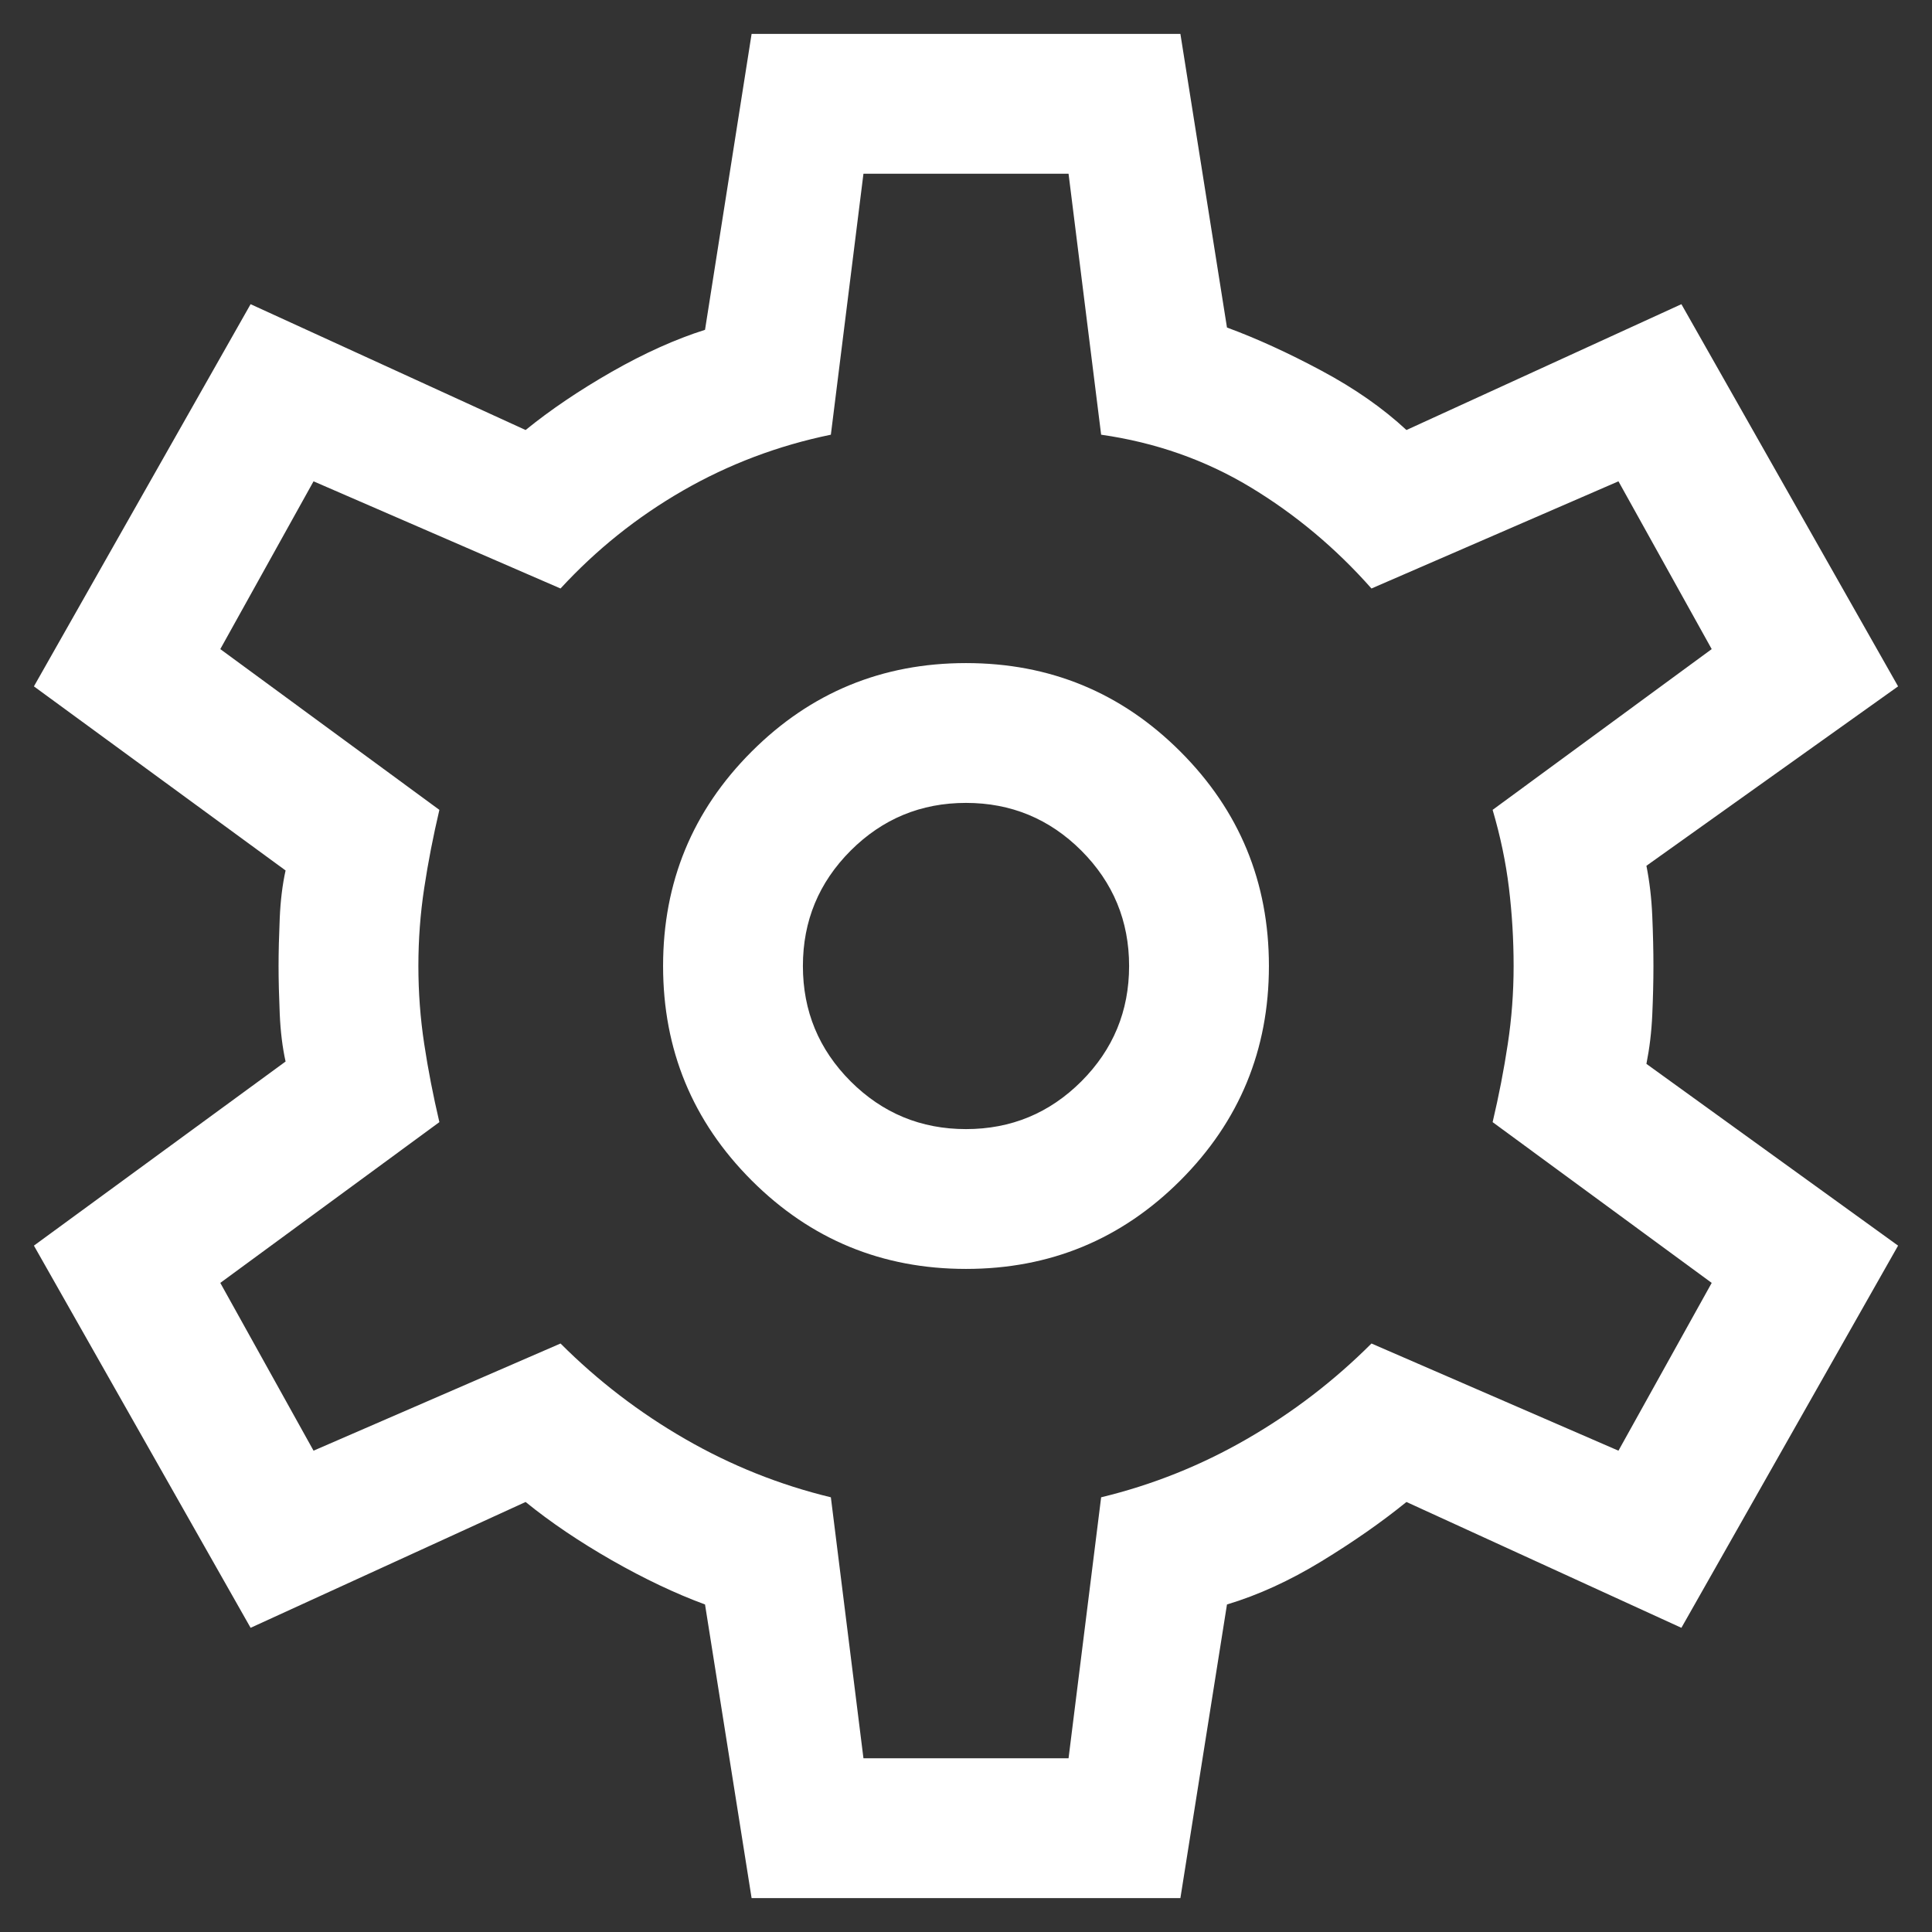 <svg width="38" height="38" viewBox="0 0 38 38" fill="none" xmlns="http://www.w3.org/2000/svg">
<rect x="0" y="0" width="38" height="38" fill="#333333" stroke="none"/>
<path d="M14.783 37.333L13.867 31.558C13.286 31.344 12.675 31.054 12.033 30.688C11.392 30.321 10.826 29.939 10.338 29.542L4.929 32.017L0.667 24.5L5.617 20.879C5.556 20.604 5.517 20.291 5.502 19.94C5.487 19.588 5.479 19.275 5.479 19C5.479 18.725 5.487 18.412 5.502 18.06C5.517 17.709 5.556 17.396 5.617 17.121L0.667 13.5L4.929 5.983L10.338 8.458C10.826 8.061 11.392 7.679 12.033 7.312C12.675 6.946 13.286 6.671 13.867 6.487L14.783 0.667H23.217L24.133 6.442C24.714 6.656 25.333 6.938 25.99 7.29C26.647 7.641 27.204 8.031 27.663 8.458L33.071 5.983L37.333 13.5L32.383 17.029C32.444 17.335 32.483 17.663 32.498 18.015C32.513 18.366 32.521 18.694 32.521 19C32.521 19.305 32.513 19.626 32.498 19.962C32.483 20.299 32.444 20.619 32.383 20.925L37.333 24.5L33.071 32.017L27.663 29.542C27.174 29.939 26.616 30.328 25.99 30.71C25.363 31.092 24.744 31.375 24.133 31.558L23.217 37.333H14.783ZM19 24.958C20.65 24.958 22.056 24.378 23.217 23.217C24.378 22.055 24.958 20.65 24.958 19C24.958 17.35 24.378 15.944 23.217 14.783C22.056 13.622 20.65 13.042 19 13.042C17.35 13.042 15.944 13.622 14.783 14.783C13.622 15.944 13.042 17.35 13.042 19C13.042 20.65 13.622 22.055 14.783 23.217C15.944 24.378 17.35 24.958 19 24.958ZM19 22.208C18.114 22.208 17.358 21.895 16.731 21.269C16.105 20.642 15.792 19.886 15.792 19C15.792 18.114 16.105 17.358 16.731 16.731C17.358 16.105 18.114 15.792 19 15.792C19.886 15.792 20.642 16.105 21.269 16.731C21.895 17.358 22.208 18.114 22.208 19C22.208 19.886 21.895 20.642 21.269 21.269C20.642 21.895 19.886 22.208 19 22.208ZM16.983 34.583H21.017L21.658 29.45C22.667 29.206 23.622 28.824 24.523 28.304C25.424 27.785 26.242 27.158 26.975 26.425L31.833 28.533L33.667 25.233L29.358 22.071C29.481 21.551 29.58 21.04 29.656 20.535C29.733 20.031 29.771 19.519 29.771 19C29.771 18.48 29.74 17.969 29.679 17.465C29.618 16.96 29.511 16.449 29.358 15.929L33.667 12.767L31.833 9.467L26.975 11.575C26.272 10.78 25.478 10.116 24.592 9.581C23.706 9.047 22.728 8.703 21.658 8.55L21.017 3.417H16.983L16.342 8.55C15.303 8.764 14.333 9.131 13.431 9.65C12.53 10.169 11.728 10.811 11.025 11.575L6.167 9.467L4.333 12.767L8.642 15.929C8.52 16.449 8.42 16.96 8.344 17.465C8.267 17.969 8.229 18.48 8.229 19C8.229 19.519 8.267 20.031 8.344 20.535C8.42 21.04 8.52 21.551 8.642 22.071L4.333 25.233L6.167 28.533L11.025 26.425C11.758 27.158 12.576 27.785 13.477 28.304C14.379 28.824 15.333 29.206 16.342 29.45L16.983 34.583Z" fill="white"/>
</svg>
